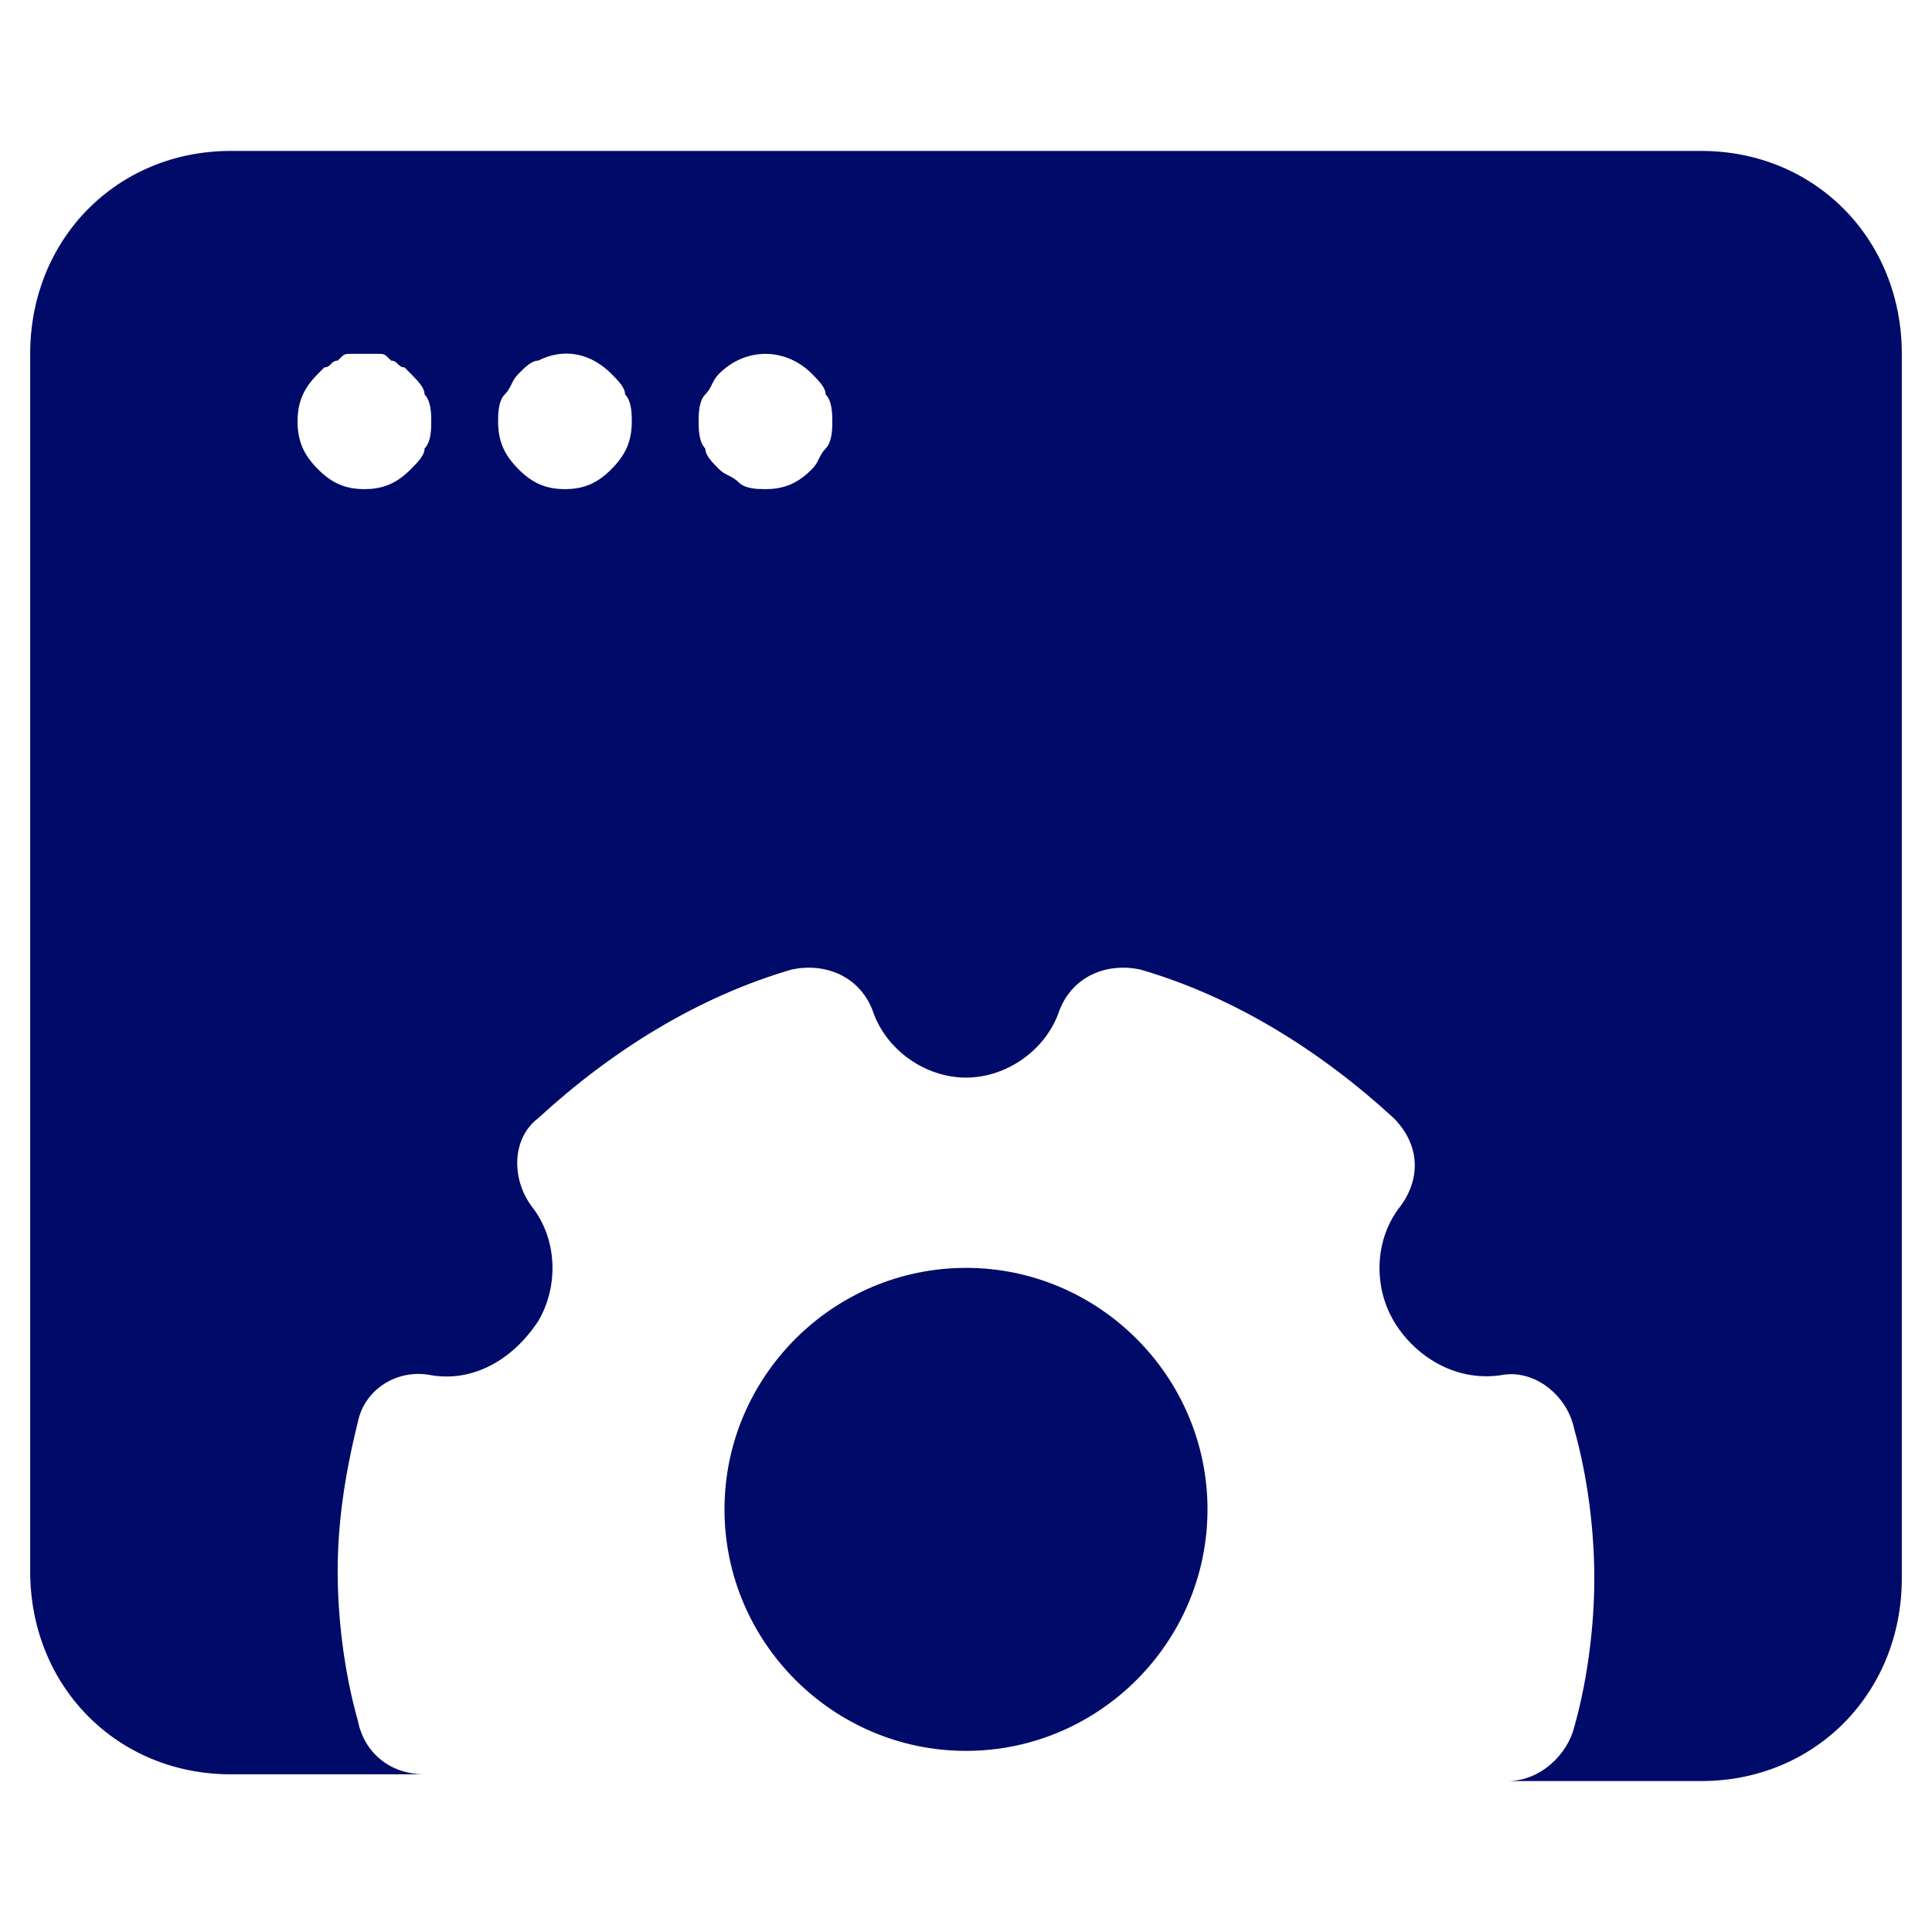 <svg width="64" height="64" viewBox="0 0 64 64" fill="none" xmlns="http://www.w3.org/2000/svg">
<path d="M56.357 5H7.643C3.879 5 1 7.913 1 11.722V52.054C1 55.863 3.879 58.776 7.643 58.776H14.064C12.957 58.776 12.071 58.104 11.85 56.983C11.407 55.415 11.186 53.622 11.186 52.054C11.186 50.486 11.407 48.917 11.85 47.124C12.071 46.004 13.179 45.332 14.286 45.556C15.614 45.78 16.943 45.108 17.829 43.764C18.493 42.643 18.493 41.075 17.607 39.954C16.943 39.058 16.943 37.714 17.829 37.041C20.264 34.801 23.143 33.008 26.243 32.112C27.35 31.888 28.457 32.336 28.9 33.456C29.343 34.801 30.671 35.697 32 35.697C33.329 35.697 34.657 34.801 35.1 33.456C35.543 32.336 36.65 31.888 37.757 32.112C40.857 33.008 43.736 34.801 46.171 37.041C47.057 37.938 47.057 39.058 46.393 39.954C45.507 41.075 45.507 42.643 46.171 43.764C46.836 44.884 48.164 45.78 49.714 45.556C50.821 45.332 51.929 46.228 52.15 47.349C52.593 48.917 52.814 50.709 52.814 52.278C52.814 53.846 52.593 55.639 52.15 57.208C51.929 58.104 51.043 59 49.936 59H56.357C60.121 59 63 56.087 63 52.278V11.722C63 7.913 60.121 5 56.357 5ZM14.064 14.859C14.064 15.083 13.843 15.307 13.621 15.531C13.179 15.979 12.736 16.203 12.071 16.203C11.407 16.203 10.964 15.979 10.521 15.531C10.079 15.083 9.857 14.635 9.857 13.963C9.857 13.29 10.079 12.842 10.521 12.394L10.743 12.17C10.964 12.17 10.964 11.946 11.186 11.946C11.407 11.722 11.407 11.722 11.629 11.722C11.85 11.722 12.293 11.722 12.514 11.722C12.736 11.722 12.736 11.722 12.957 11.946C13.179 11.946 13.179 12.17 13.4 12.17L13.621 12.394C13.843 12.618 14.064 12.842 14.064 13.066C14.286 13.29 14.286 13.739 14.286 13.963C14.286 14.187 14.286 14.635 14.064 14.859ZM20.264 15.531C19.821 15.979 19.379 16.203 18.714 16.203C18.05 16.203 17.607 15.979 17.164 15.531C16.721 15.083 16.5 14.635 16.5 13.963C16.5 13.739 16.5 13.29 16.721 13.066C16.943 12.842 16.943 12.618 17.164 12.394C17.386 12.17 17.607 11.946 17.829 11.946C18.714 11.498 19.6 11.722 20.264 12.394C20.486 12.618 20.707 12.842 20.707 13.066C20.929 13.29 20.929 13.739 20.929 13.963C20.929 14.635 20.707 15.083 20.264 15.531ZM27.35 14.859C27.129 15.083 27.129 15.307 26.907 15.531C26.464 15.979 26.021 16.203 25.357 16.203C25.136 16.203 24.693 16.203 24.471 15.979C24.25 15.755 24.029 15.755 23.807 15.531C23.586 15.307 23.364 15.083 23.364 14.859C23.143 14.635 23.143 14.187 23.143 13.963C23.143 13.739 23.143 13.29 23.364 13.066C23.586 12.842 23.586 12.618 23.807 12.394C24.693 11.498 26.021 11.498 26.907 12.394C27.129 12.618 27.35 12.842 27.35 13.066C27.571 13.29 27.571 13.739 27.571 13.963C27.571 14.187 27.571 14.635 27.35 14.859Z" fill="#000A68"/>
<path d="M32 58C27.6 58 24 54.4 24 50C24 45.6 27.6 42 32 42C36.4 42 40 45.6 40 50C40 54.4 36.4 58 32 58Z" fill="#000A68"/>
</svg>
